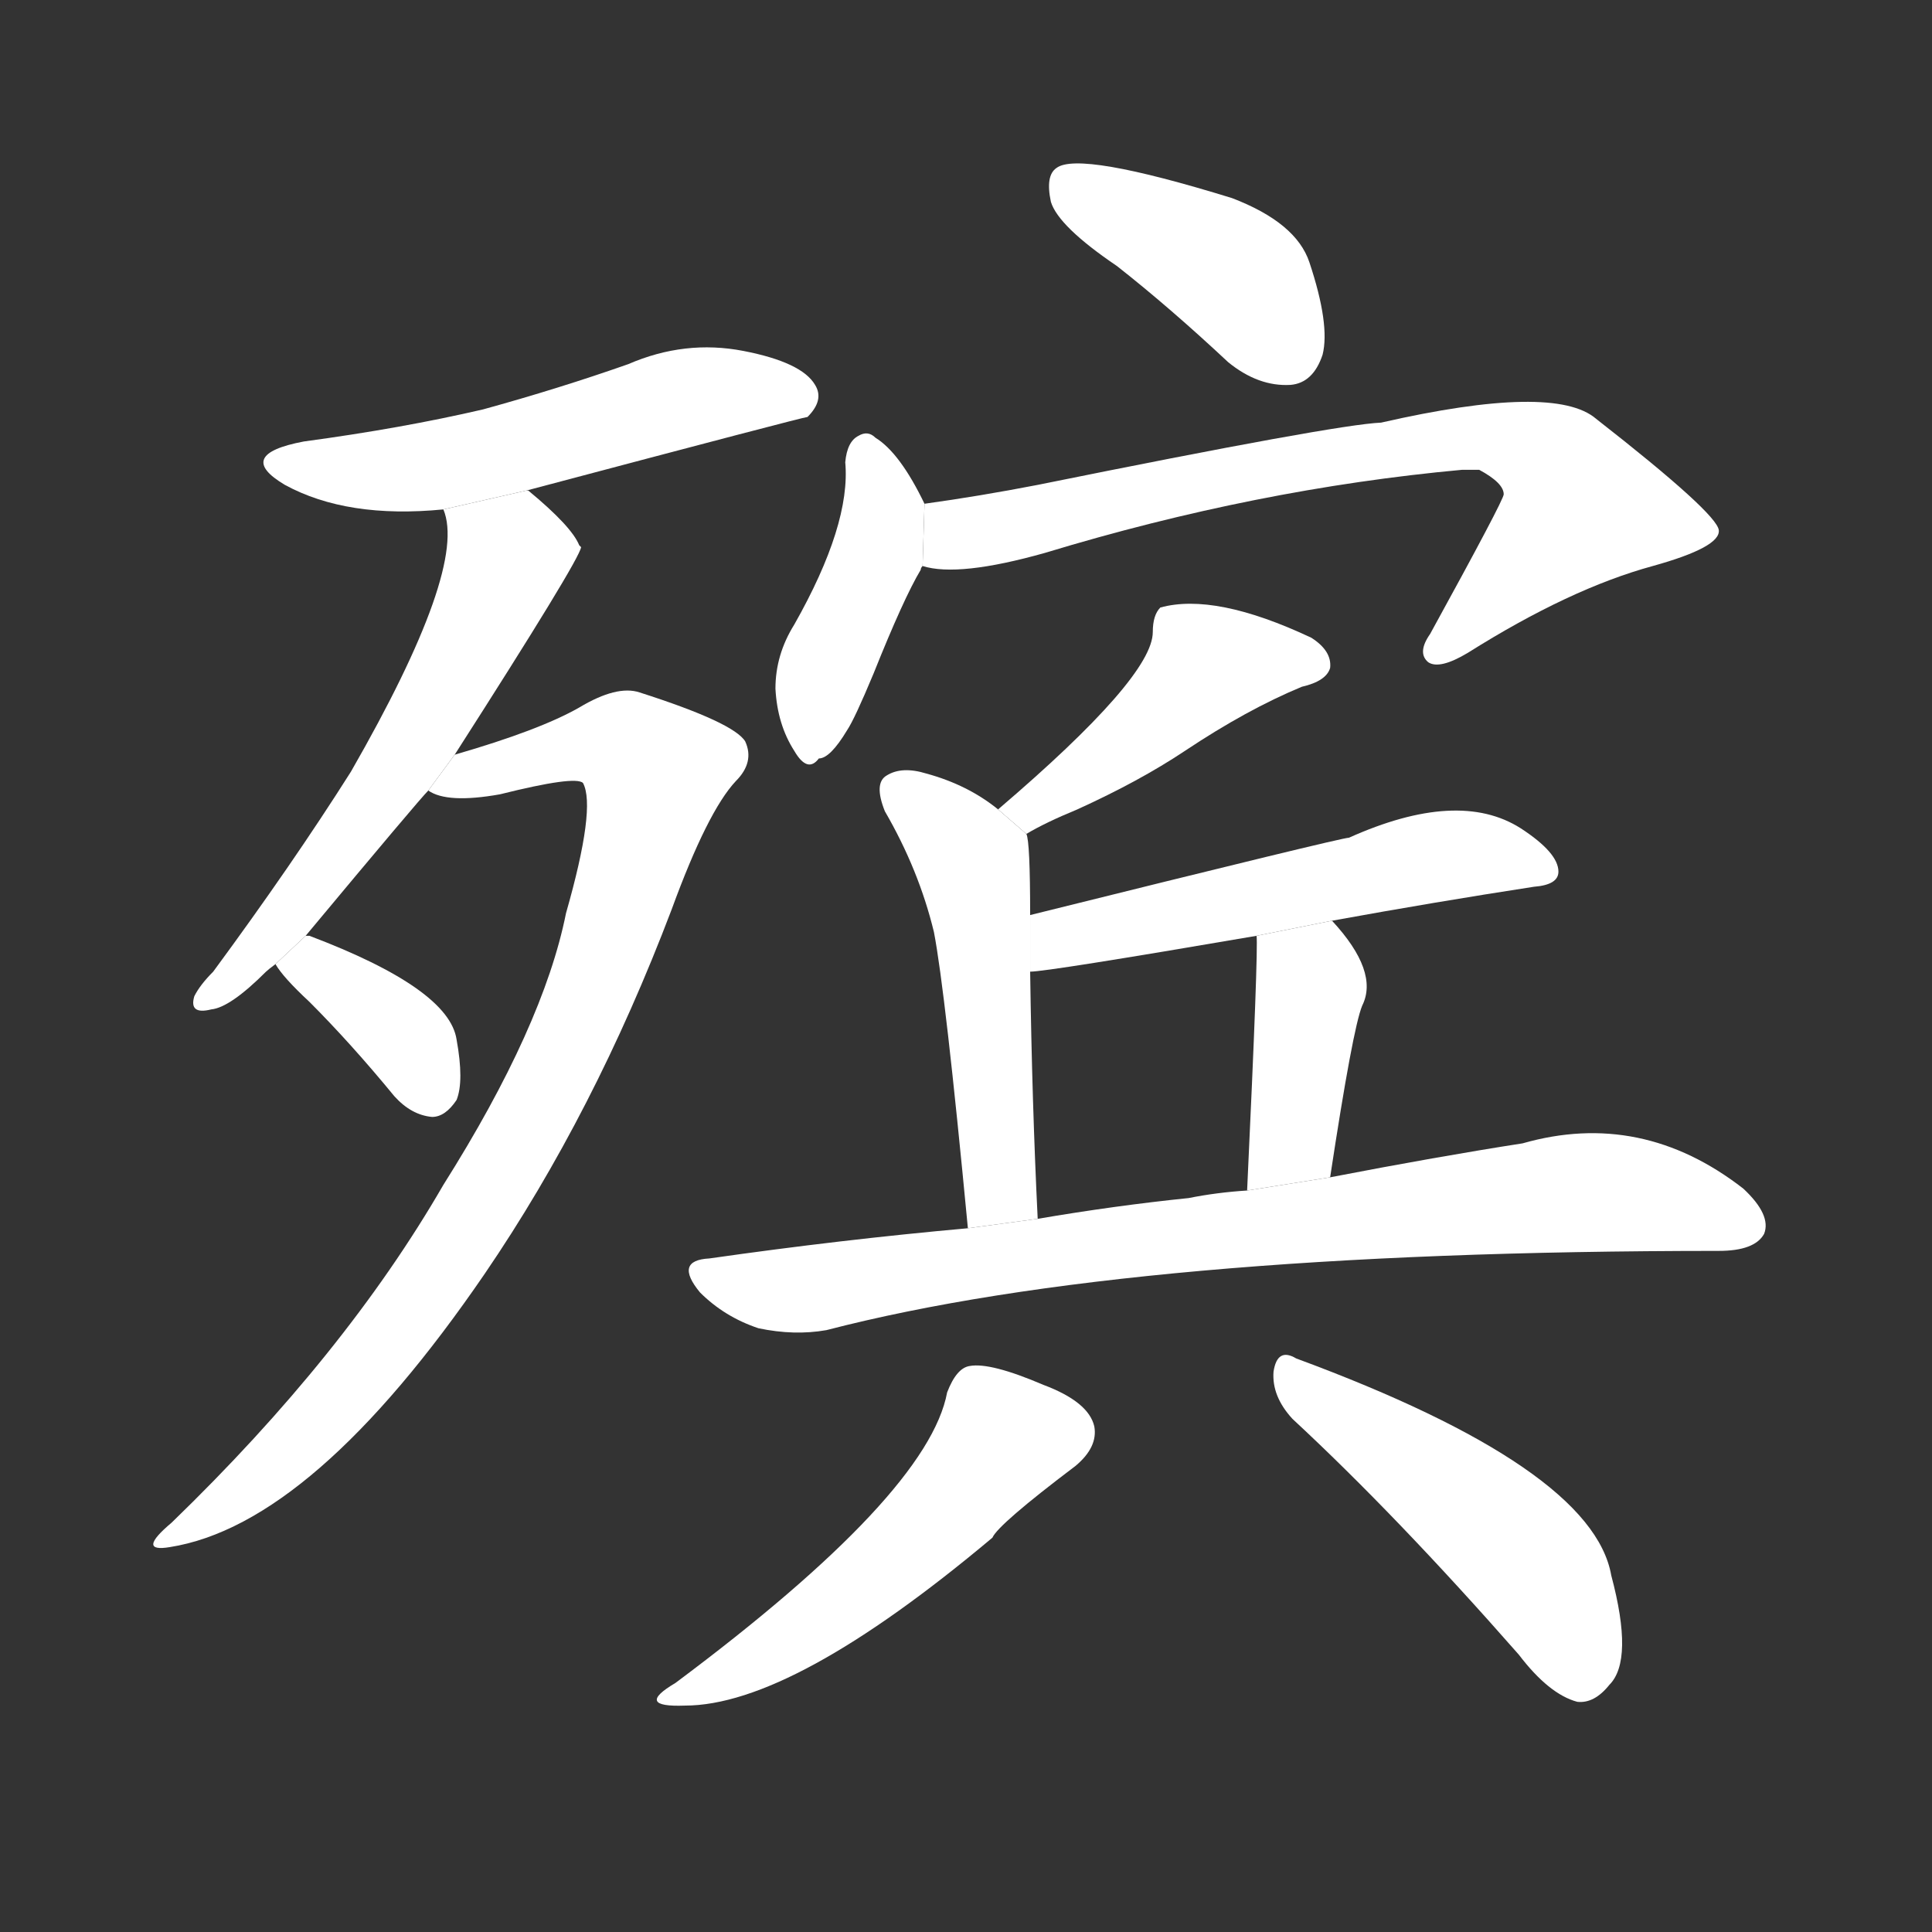 <!-- u6ba1_bin4_simp_encoffin_embalm_funeral -->
<!-- 6BA1 -->
<!--  -->
<!--  -->
<svg viewBox="0 0 1024 1024">
  <rect x="0" y="0" width="1024" height="1024" fill="#333333" stroke="none"/>
  <g transform="scale(1, -1) translate(0, -900)">
    <path fill="#FFFFFF" d="M 279 640 Q 426 679 428 679 Q 437 688 432 696 Q 425 708 394 714 Q 363 720 333 707 Q 296 694 256 683 Q 213 673 161 666 Q 124 659 151 643 Q 184 625 235 630 L 279 640 Z"></path>
    <path fill="#FFFFFF" d="M 162 404 Q 222 476 227 481 L 241 500 Q 307 603 308 610 L 307 611 Q 303 621 280 640 L 279 640 L 235 630 Q 248 599 186 491 Q 155 442 113 385 Q 106 378 103 372 Q 100 362 112 365 Q 122 366 141 385 Q 142 386 146 389 L 162 404 Z"></path>
    <path fill="#FFFFFF" d="M 227 481 Q 237 474 265 479 Q 305 489 309 485 Q 316 472 300 416 Q 288 356 235 272 Q 183 182 91 93 Q 72 77 90 80 Q 166 92 257 225 Q 315 310 356 418 Q 375 470 390 486 Q 400 496 395 507 Q 389 517 339 533 Q 327 537 307 525 Q 286 513 241 500 L 227 481 Z"></path>
    <path fill="#FFFFFF" d="M 146 389 Q 150 382 164 369 Q 186 347 209 319 Q 218 309 229 308 Q 236 308 242 317 Q 246 327 242 349 Q 238 376 164 404 L 162 404 L 146 389 Z"></path>
    <path fill="#FFFFFF" d="M 592 759 Q 620 737 651 708 Q 667 695 684 696 Q 696 697 701 712 Q 705 728 694 761 Q 687 782 653 795 Q 572 820 560 811 Q 554 807 557 793 Q 561 780 592 759 Z"></path>
    <path fill="#FFFFFF" d="M 490 633 Q 477 660 464 668 Q 460 672 455 669 Q 449 666 448 655 Q 451 622 421 569 Q 411 553 411 535 Q 412 516 421 502 Q 428 490 434 498 Q 440 498 449 513 Q 453 519 463 543 Q 479 583 488 598 Q 488 599 489 600 L 490 633 Z"></path>
    <path fill="#FFFFFF" d="M 489 600 Q 508 594 554 607 Q 666 641 775 651 Q 779 651 784 651 Q 797 644 797 638 Q 797 635 758 564 Q 751 554 757 549 Q 763 545 778 554 Q 832 588 876 600 Q 912 610 911 619 Q 910 628 846 678 Q 824 697 732 676 Q 708 675 550 643 Q 519 637 490 633 L 489 600 Z"></path>
    <path fill="#FFFFFF" d="M 544 458 Q 554 464 571 471 Q 604 486 628 502 Q 661 524 690 536 Q 703 539 705 546 Q 706 555 695 562 Q 644 586 615 578 Q 611 574 611 565 Q 611 541 529 471 L 544 458 Z"></path>
    <path fill="#FFFFFF" d="M 546 415 Q 546 454 544 458 L 529 471 Q 513 484 491 490 Q 478 494 470 489 Q 463 485 469 470 Q 487 439 495 406 Q 501 375 513 249 L 550 254 Q 547 315 546 385 L 546 415 Z"></path>
    <path fill="#FFFFFF" d="M 706 412 Q 761 422 813 430 Q 826 431 826 438 Q 826 448 806 461 Q 773 482 715 456 Q 711 456 546 415 L 546 385 Q 555 385 666 404 L 706 412 Z"></path>
    <path fill="#FFFFFF" d="M 705 276 Q 717 355 722 367 Q 731 385 706 412 L 666 404 Q 667 397 661 269 L 705 276 Z"></path>
    <path fill="#FFFFFF" d="M 513 249 Q 446 243 376 233 Q 357 232 371 215 Q 384 202 402 196 Q 421 192 438 195 Q 600 237 911 237 Q 930 237 935 246 Q 939 256 924 270 Q 870 312 807 294 Q 762 287 705 276 L 661 269 Q 645 268 630 265 Q 591 261 550 254 L 513 249 Z"></path>
    <path fill="#FFFFFF" d="M 502 162 Q 492 108 358 8 Q 336 -5 363 -4 Q 420 -4 526 85 Q 529 92 570 123 Q 582 133 580 144 Q 577 157 553 166 Q 525 178 514 176 Q 507 175 502 162 Z"></path>
    <path fill="#FFFFFF" d="M 685 148 Q 740 97 805 23 Q 821 2 836 -2 Q 845 -3 853 7 Q 866 20 854 65 Q 844 122 687 180 Q 677 186 675 173 Q 674 160 685 148 Z"></path>
  </g>
</svg>

